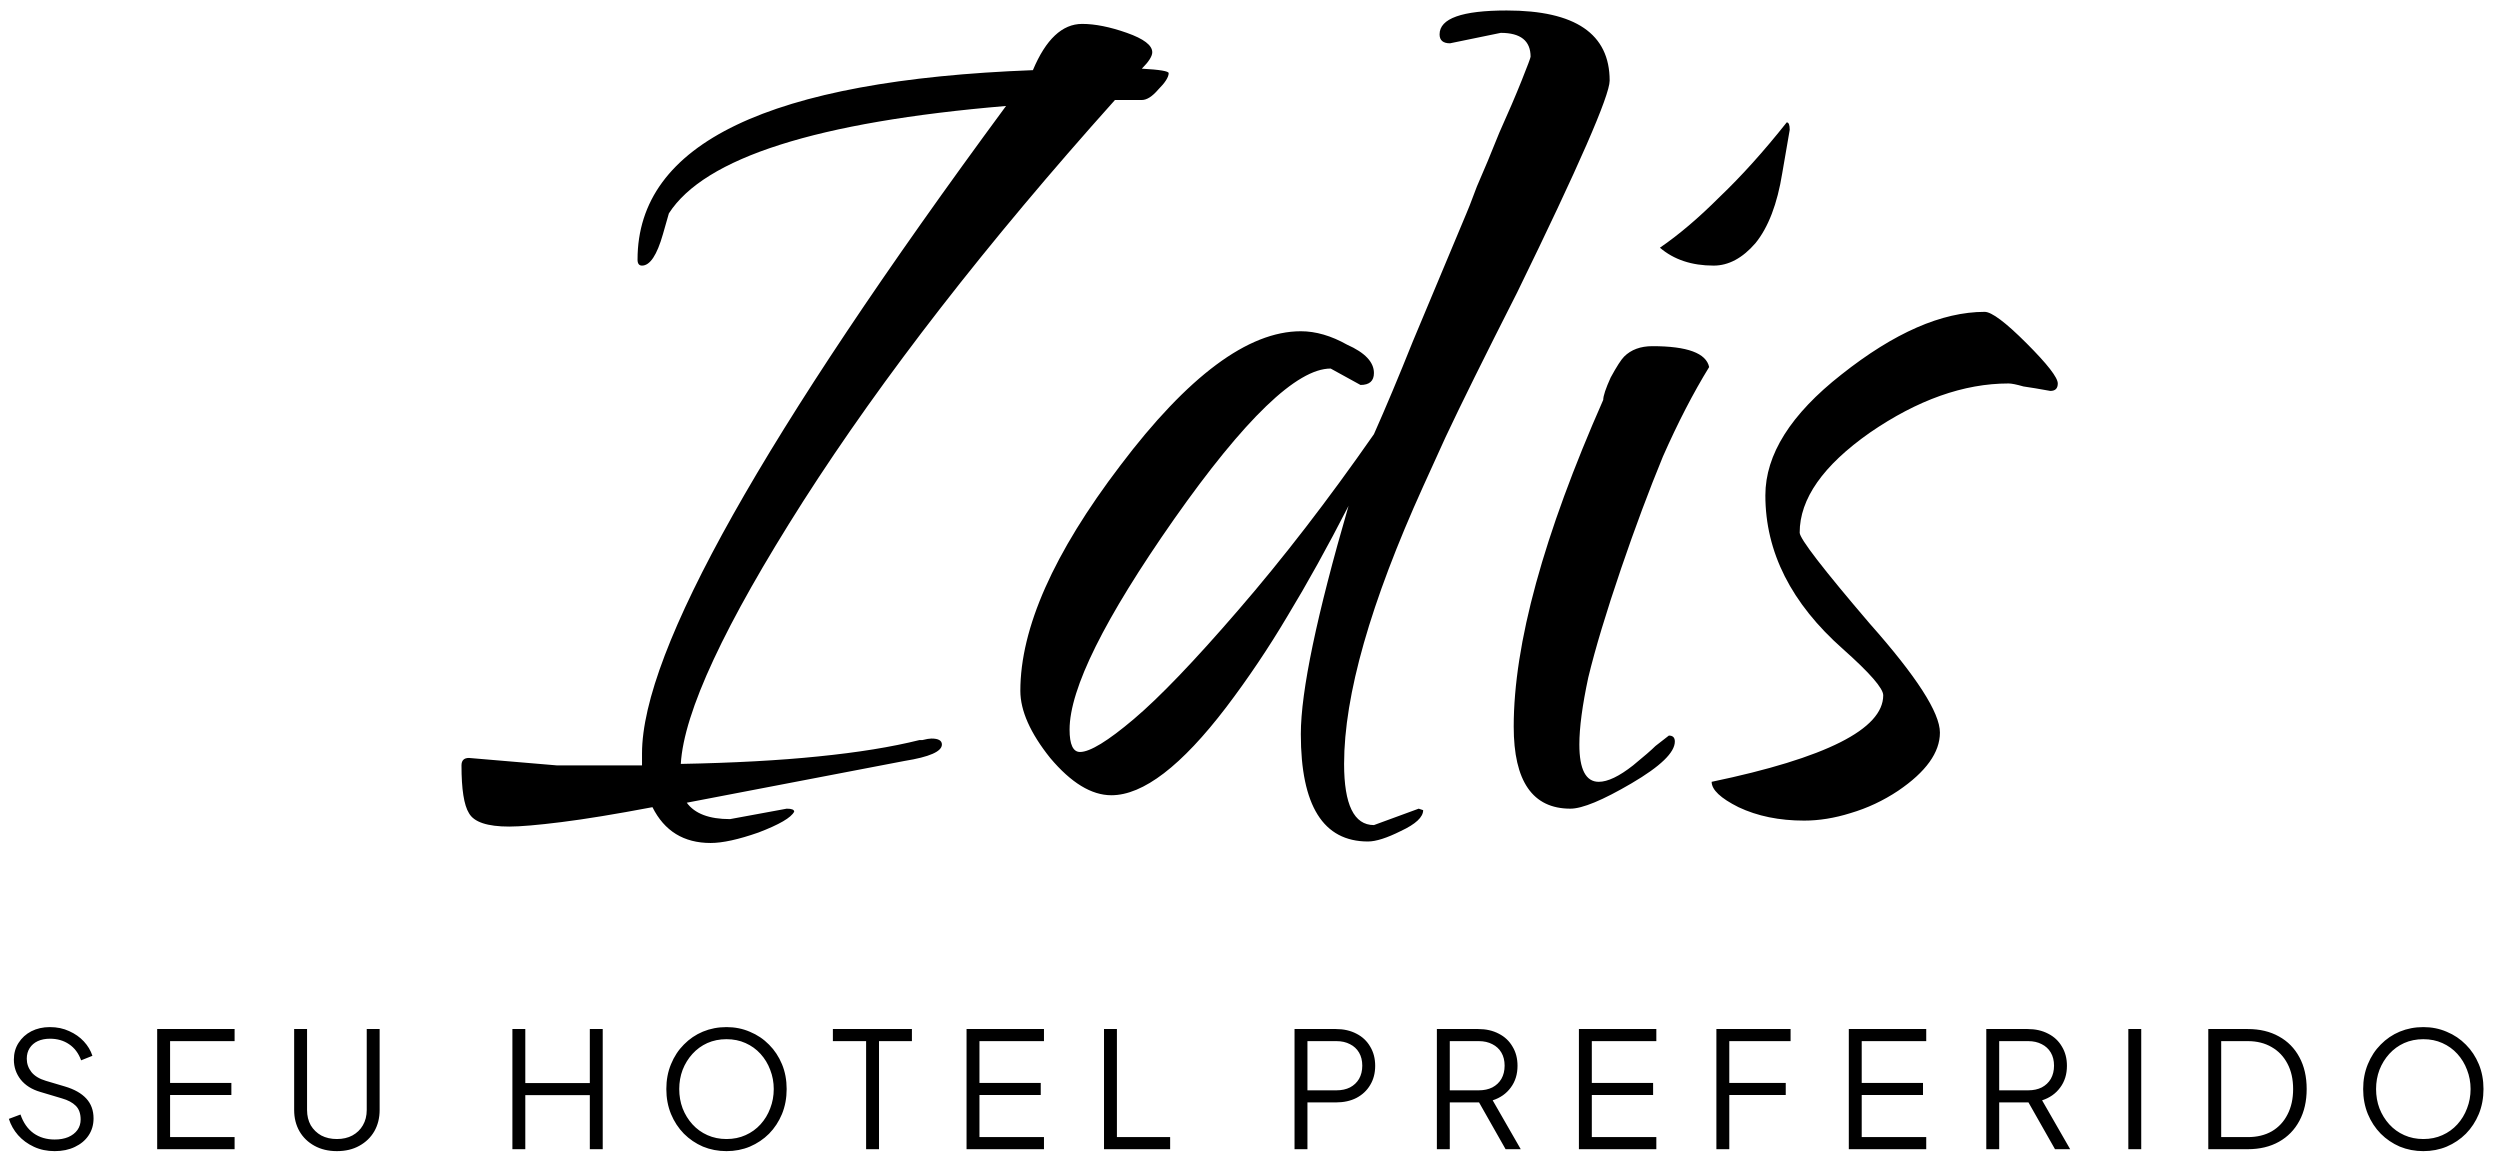 <svg width="124" height="58" viewBox="0 0 124 58" fill="none" xmlns="http://www.w3.org/2000/svg">
<path d="M35.248 41.812C33.916 41.812 32.954 41.22 32.362 40.036C30.537 40.381 29.032 40.628 27.848 40.776C26.664 40.924 25.801 40.998 25.258 40.998C24.173 40.998 23.507 40.776 23.26 40.332C23.013 39.937 22.89 39.148 22.89 37.964C22.89 37.717 23.013 37.594 23.26 37.594L27.626 37.964H31.844V37.372C31.844 32.291 37.863 21.585 49.9 5.256C40.527 6.045 34.952 7.821 33.176 10.584L32.88 11.62C32.584 12.656 32.239 13.174 31.844 13.174C31.696 13.174 31.622 13.075 31.622 12.878C31.622 7.106 38.159 3.973 51.232 3.48C51.873 1.951 52.687 1.186 53.674 1.186C54.315 1.186 55.055 1.334 55.894 1.63C56.733 1.926 57.152 2.247 57.152 2.592C57.152 2.789 56.979 3.061 56.634 3.406C57.522 3.455 57.966 3.529 57.966 3.628C57.966 3.825 57.793 4.097 57.448 4.442C57.152 4.787 56.881 4.96 56.634 4.96H55.302C48.938 12.064 43.783 18.699 39.836 24.866C35.939 30.983 33.916 35.325 33.768 37.89C36.383 37.841 38.652 37.717 40.576 37.52C42.549 37.323 44.227 37.051 45.608 36.706C45.559 36.706 45.608 36.706 45.756 36.706C45.953 36.657 46.101 36.632 46.2 36.632C46.545 36.632 46.718 36.731 46.718 36.928C46.718 37.273 46.101 37.545 44.868 37.742L34.064 39.814C34.459 40.357 35.174 40.628 36.21 40.628L39.022 40.11C39.269 40.11 39.392 40.159 39.392 40.258C39.244 40.554 38.652 40.899 37.616 41.294C36.629 41.639 35.84 41.812 35.248 41.812ZM67.851 41.738C65.631 41.738 64.521 39.962 64.521 36.41C64.521 34.289 65.311 30.515 66.889 25.088C65.853 27.111 64.842 28.936 63.855 30.564C62.918 32.143 61.907 33.647 60.821 35.078C58.601 37.989 56.702 39.444 55.123 39.444C54.137 39.444 53.125 38.827 52.089 37.594C51.103 36.361 50.609 35.251 50.609 34.264C50.609 31.156 52.262 27.431 55.567 23.09C58.922 18.65 61.907 16.43 64.521 16.43C65.261 16.43 66.026 16.652 66.815 17.096C67.703 17.491 68.147 17.959 68.147 18.502C68.147 18.897 67.925 19.094 67.481 19.094L66.001 18.28C64.324 18.28 61.734 20.771 58.231 25.754C54.778 30.687 53.051 34.165 53.051 36.188C53.051 36.928 53.224 37.298 53.569 37.298C54.063 37.298 54.951 36.755 56.233 35.67C57.516 34.585 59.243 32.784 61.413 30.268C63.633 27.703 65.878 24.792 68.147 21.536C68.739 20.204 69.381 18.675 70.071 16.948C70.811 15.172 71.699 13.051 72.735 10.584C72.785 10.485 72.957 10.041 73.253 9.252C73.599 8.463 73.969 7.575 74.363 6.588C74.807 5.601 75.177 4.738 75.473 3.998C75.769 3.258 75.917 2.863 75.917 2.814C75.917 2.025 75.424 1.63 74.437 1.63L71.921 2.148C71.576 2.148 71.403 2 71.403 1.704C71.403 0.915 72.513 0.52 74.733 0.52C78.137 0.52 79.839 1.679 79.839 3.998C79.839 4.738 78.31 8.241 75.251 14.506C73.623 17.713 72.439 20.105 71.699 21.684C71.009 23.213 70.639 24.027 70.589 24.126C67.975 29.898 66.667 34.486 66.667 37.89C66.667 39.913 67.161 40.924 68.147 40.924L70.367 40.11L70.589 40.184C70.589 40.529 70.219 40.875 69.479 41.22C68.789 41.565 68.246 41.738 67.851 41.738ZM84.996 13.174C83.911 13.174 83.023 12.878 82.332 12.286C83.27 11.645 84.256 10.806 85.292 9.77C86.378 8.734 87.488 7.501 88.622 6.07C88.721 6.07 88.77 6.193 88.77 6.44L88.4 8.586C88.154 10.115 87.71 11.275 87.068 12.064C86.427 12.804 85.736 13.174 84.996 13.174ZM77.892 40.11C76.018 40.11 75.08 38.753 75.08 36.04C75.08 31.945 76.56 26.543 79.52 19.834C79.52 19.637 79.644 19.267 79.89 18.724C80.186 18.181 80.408 17.836 80.556 17.688C80.902 17.343 81.37 17.17 81.962 17.17C83.689 17.17 84.626 17.515 84.774 18.206C83.985 19.489 83.22 20.969 82.48 22.646C81.79 24.323 81.099 26.173 80.408 28.196C79.668 30.367 79.126 32.167 78.78 33.598C78.484 34.979 78.336 36.089 78.336 36.928C78.336 38.161 78.657 38.778 79.298 38.778C79.742 38.778 80.31 38.507 81 37.964C81.543 37.52 81.913 37.199 82.11 37.002C82.357 36.805 82.579 36.632 82.776 36.484C82.974 36.484 83.072 36.583 83.072 36.78C83.072 37.323 82.357 38.013 80.926 38.852C79.496 39.691 78.484 40.11 77.892 40.11ZM89.486 40.702C88.253 40.702 87.167 40.48 86.23 40.036C85.342 39.592 84.898 39.173 84.898 38.778C90.571 37.594 93.408 36.163 93.408 34.486C93.408 34.141 92.742 33.376 91.41 32.192C88.845 29.923 87.562 27.382 87.562 24.57C87.562 22.547 88.82 20.549 91.336 18.576C93.951 16.504 96.319 15.468 98.44 15.468C98.785 15.468 99.476 15.986 100.512 17.022C101.548 18.058 102.066 18.724 102.066 19.02C102.066 19.267 101.943 19.39 101.696 19.39C101.153 19.291 100.709 19.217 100.364 19.168C100.019 19.069 99.772 19.02 99.624 19.02C97.404 19.02 95.11 19.834 92.742 21.462C90.423 23.09 89.264 24.743 89.264 26.42C89.264 26.716 90.423 28.221 92.742 30.934C95.061 33.549 96.22 35.349 96.22 36.336C96.22 37.323 95.529 38.285 94.148 39.222C93.408 39.715 92.619 40.085 91.78 40.332C90.991 40.579 90.226 40.702 89.486 40.702Z" fill="black"/>
<path d="M2.712 57.096C2.333 57.096 1.989 57.024 1.68 56.88C1.371 56.736 1.109 56.544 0.896 56.304C0.683 56.059 0.531 55.789 0.44 55.496L1.016 55.28C1.155 55.685 1.371 55.995 1.664 56.208C1.957 56.416 2.307 56.52 2.712 56.52C2.968 56.52 3.192 56.48 3.384 56.4C3.581 56.315 3.733 56.197 3.84 56.048C3.947 55.899 4 55.725 4 55.528C4 55.235 3.92 55.008 3.76 54.848C3.6 54.688 3.371 54.565 3.072 54.48L2 54.16C1.579 54.037 1.253 53.832 1.024 53.544C0.8 53.256 0.688 52.928 0.688 52.56C0.688 52.245 0.765 51.968 0.92 51.728C1.075 51.483 1.285 51.291 1.552 51.152C1.824 51.013 2.131 50.944 2.472 50.944C2.829 50.944 3.149 51.011 3.432 51.144C3.72 51.272 3.963 51.443 4.16 51.656C4.357 51.869 4.499 52.107 4.584 52.368L4.024 52.592C3.896 52.24 3.696 51.973 3.424 51.792C3.157 51.611 2.843 51.52 2.48 51.52C2.251 51.52 2.048 51.56 1.872 51.64C1.701 51.72 1.568 51.835 1.472 51.984C1.376 52.133 1.328 52.309 1.328 52.512C1.328 52.757 1.405 52.979 1.56 53.176C1.715 53.368 1.952 53.512 2.272 53.608L3.216 53.888C3.685 54.027 4.04 54.227 4.28 54.488C4.52 54.749 4.64 55.077 4.64 55.472C4.64 55.792 4.557 56.075 4.392 56.32C4.232 56.56 4.005 56.749 3.712 56.888C3.424 57.027 3.091 57.096 2.712 57.096ZM7.796 57V51.04H11.636V51.64H8.436V53.712H11.476V54.312H8.436V56.4H11.636V57H7.796ZM16.71 57.096C16.289 57.096 15.918 57.008 15.598 56.832C15.278 56.656 15.03 56.416 14.854 56.112C14.678 55.803 14.59 55.451 14.59 55.056V51.04H15.23V55.056C15.23 55.344 15.292 55.597 15.414 55.816C15.542 56.029 15.716 56.197 15.934 56.32C16.158 56.437 16.417 56.496 16.71 56.496C17.004 56.496 17.26 56.437 17.478 56.32C17.702 56.197 17.876 56.029 17.998 55.816C18.126 55.597 18.19 55.344 18.19 55.056V51.04H18.83V55.056C18.83 55.451 18.742 55.803 18.566 56.112C18.39 56.416 18.142 56.656 17.822 56.832C17.508 57.008 17.137 57.096 16.71 57.096ZM25.415 57V51.04H26.055V53.72H29.255V51.04H29.895V57H29.255V54.32H26.055V57H25.415ZM36.034 57.096C35.618 57.096 35.228 57.021 34.866 56.872C34.508 56.717 34.194 56.504 33.922 56.232C33.65 55.955 33.437 55.629 33.282 55.256C33.127 54.877 33.05 54.464 33.05 54.016C33.05 53.568 33.127 53.157 33.282 52.784C33.437 52.405 33.65 52.08 33.922 51.808C34.194 51.531 34.508 51.317 34.866 51.168C35.228 51.019 35.618 50.944 36.034 50.944C36.45 50.944 36.837 51.021 37.194 51.176C37.556 51.325 37.874 51.539 38.146 51.816C38.418 52.088 38.631 52.411 38.786 52.784C38.941 53.157 39.018 53.568 39.018 54.016C39.018 54.464 38.941 54.877 38.786 55.256C38.631 55.629 38.418 55.955 38.146 56.232C37.874 56.504 37.556 56.717 37.194 56.872C36.837 57.021 36.45 57.096 36.034 57.096ZM36.034 56.496C36.38 56.496 36.695 56.432 36.978 56.304C37.266 56.176 37.514 55.997 37.722 55.768C37.93 55.539 38.09 55.275 38.202 54.976C38.319 54.677 38.378 54.357 38.378 54.016C38.378 53.68 38.319 53.363 38.202 53.064C38.09 52.765 37.93 52.501 37.722 52.272C37.514 52.043 37.266 51.864 36.978 51.736C36.695 51.608 36.38 51.544 36.034 51.544C35.687 51.544 35.37 51.608 35.082 51.736C34.799 51.864 34.554 52.043 34.346 52.272C34.138 52.501 33.975 52.765 33.858 53.064C33.746 53.363 33.69 53.68 33.69 54.016C33.69 54.357 33.746 54.677 33.858 54.976C33.975 55.275 34.138 55.539 34.346 55.768C34.554 55.997 34.802 56.176 35.09 56.304C35.378 56.432 35.693 56.496 36.034 56.496ZM42.959 57V51.64H41.311V51.04H45.231V51.64H43.599V57H42.959ZM47.941 57V51.04H51.781V51.64H48.581V53.712H51.621V54.312H48.581V56.4H51.781V57H47.941ZM54.759 57V51.04H55.399V56.4H58.039V57H54.759ZM64.209 57V51.04H66.257C66.646 51.04 66.987 51.117 67.281 51.272C67.574 51.421 67.801 51.635 67.961 51.912C68.126 52.184 68.209 52.501 68.209 52.864C68.209 53.227 68.126 53.544 67.961 53.816C67.801 54.088 67.574 54.301 67.281 54.456C66.993 54.605 66.651 54.68 66.257 54.68H64.849V57H64.209ZM64.849 54.08H66.289C66.545 54.08 66.769 54.032 66.961 53.936C67.153 53.835 67.302 53.693 67.409 53.512C67.515 53.325 67.569 53.107 67.569 52.856C67.569 52.605 67.515 52.389 67.409 52.208C67.302 52.027 67.153 51.888 66.961 51.792C66.769 51.691 66.545 51.64 66.289 51.64H64.849V54.08ZM71.269 57V51.04H73.317C73.707 51.04 74.048 51.117 74.341 51.272C74.635 51.421 74.861 51.635 75.021 51.912C75.187 52.184 75.269 52.501 75.269 52.864C75.269 53.285 75.157 53.645 74.933 53.944C74.715 54.243 74.416 54.453 74.037 54.576L75.429 57H74.677L73.221 54.432L73.653 54.68H71.909V57H71.269ZM71.909 54.08H73.349C73.605 54.08 73.829 54.032 74.021 53.936C74.213 53.835 74.363 53.693 74.469 53.512C74.576 53.325 74.629 53.107 74.629 52.856C74.629 52.605 74.576 52.389 74.469 52.208C74.363 52.027 74.213 51.888 74.021 51.792C73.829 51.691 73.605 51.64 73.349 51.64H71.909V54.08ZM78.314 57V51.04H82.154V51.64H78.954V53.712H81.994V54.312H78.954V56.4H82.154V57H78.314ZM85.133 57V51.04H88.813V51.64H85.773V53.712H88.573V54.312H85.773V57H85.133ZM91.701 57V51.04H95.541V51.64H92.341V53.712H95.381V54.312H92.341V56.4H95.541V57H91.701ZM98.52 57V51.04H100.568C100.957 51.04 101.298 51.117 101.592 51.272C101.885 51.421 102.112 51.635 102.272 51.912C102.437 52.184 102.52 52.501 102.52 52.864C102.52 53.285 102.408 53.645 102.184 53.944C101.965 54.243 101.666 54.453 101.288 54.576L102.68 57H101.928L100.472 54.432L100.904 54.68H99.16V57H98.52ZM99.16 54.08H100.6C100.856 54.08 101.08 54.032 101.272 53.936C101.464 53.835 101.613 53.693 101.72 53.512C101.826 53.325 101.88 53.107 101.88 52.856C101.88 52.605 101.826 52.389 101.72 52.208C101.613 52.027 101.464 51.888 101.272 51.792C101.08 51.691 100.856 51.64 100.6 51.64H99.16V54.08ZM105.565 57V51.04H106.205V57H105.565ZM109.531 57V51.04H111.491C112.083 51.04 112.598 51.163 113.035 51.408C113.473 51.648 113.811 51.992 114.051 52.44C114.291 52.883 114.411 53.408 114.411 54.016C114.411 54.619 114.291 55.144 114.051 55.592C113.811 56.04 113.473 56.387 113.035 56.632C112.598 56.877 112.083 57 111.491 57H109.531ZM110.171 56.4H111.491C111.95 56.4 112.347 56.304 112.683 56.112C113.019 55.915 113.278 55.637 113.459 55.28C113.646 54.923 113.739 54.501 113.739 54.016C113.739 53.531 113.646 53.112 113.459 52.76C113.273 52.403 113.011 52.128 112.675 51.936C112.339 51.739 111.945 51.64 111.491 51.64H110.171V56.4ZM120.197 57.096C119.781 57.096 119.392 57.021 119.029 56.872C118.672 56.717 118.357 56.504 118.085 56.232C117.813 55.955 117.6 55.629 117.445 55.256C117.29 54.877 117.213 54.464 117.213 54.016C117.213 53.568 117.29 53.157 117.445 52.784C117.6 52.405 117.813 52.08 118.085 51.808C118.357 51.531 118.672 51.317 119.029 51.168C119.392 51.019 119.781 50.944 120.197 50.944C120.613 50.944 121 51.021 121.357 51.176C121.72 51.325 122.037 51.539 122.309 51.816C122.581 52.088 122.794 52.411 122.949 52.784C123.104 53.157 123.181 53.568 123.181 54.016C123.181 54.464 123.104 54.877 122.949 55.256C122.794 55.629 122.581 55.955 122.309 56.232C122.037 56.504 121.72 56.717 121.357 56.872C121 57.021 120.613 57.096 120.197 57.096ZM120.197 56.496C120.544 56.496 120.858 56.432 121.141 56.304C121.429 56.176 121.677 55.997 121.885 55.768C122.093 55.539 122.253 55.275 122.365 54.976C122.482 54.677 122.541 54.357 122.541 54.016C122.541 53.68 122.482 53.363 122.365 53.064C122.253 52.765 122.093 52.501 121.885 52.272C121.677 52.043 121.429 51.864 121.141 51.736C120.858 51.608 120.544 51.544 120.197 51.544C119.85 51.544 119.533 51.608 119.245 51.736C118.962 51.864 118.717 52.043 118.509 52.272C118.301 52.501 118.138 52.765 118.021 53.064C117.909 53.363 117.853 53.68 117.853 54.016C117.853 54.357 117.909 54.677 118.021 54.976C118.138 55.275 118.301 55.539 118.509 55.768C118.717 55.997 118.965 56.176 119.253 56.304C119.541 56.432 119.856 56.496 120.197 56.496Z" fill="black"/>
</svg>

